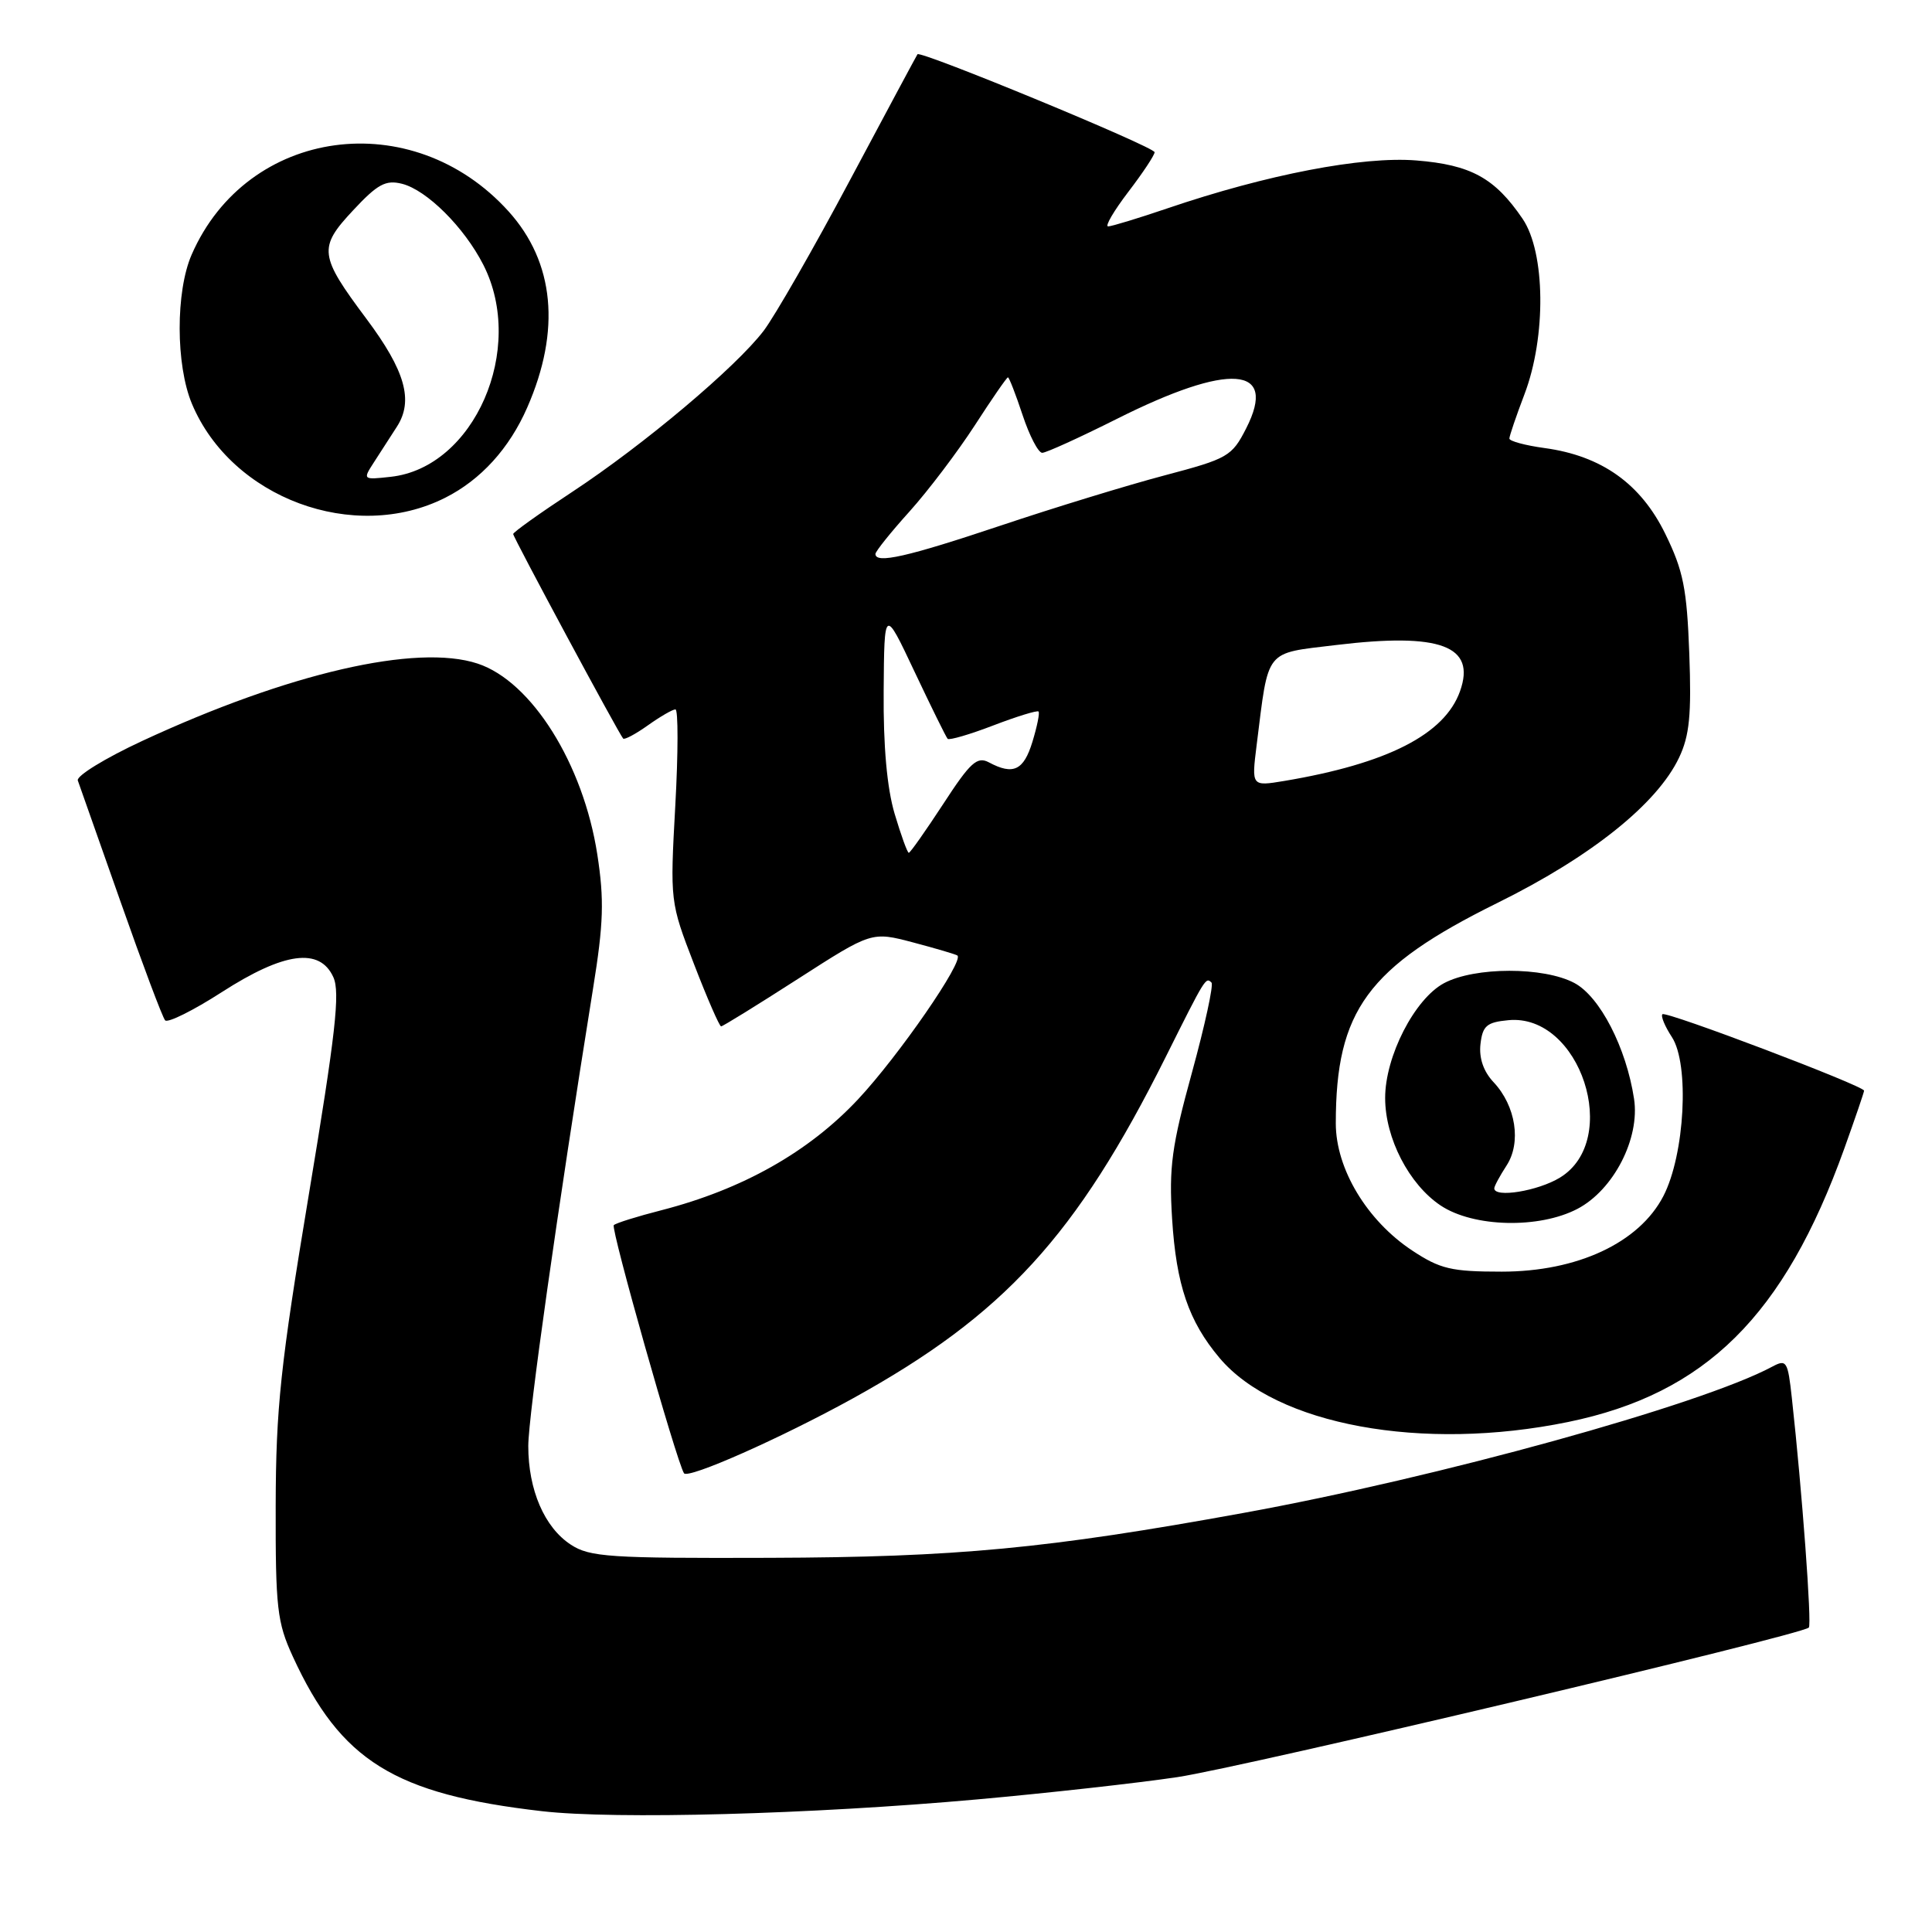 <?xml version="1.0" encoding="UTF-8" standalone="no"?>
<!DOCTYPE svg PUBLIC "-//W3C//DTD SVG 1.1//EN" "http://www.w3.org/Graphics/SVG/1.1/DTD/svg11.dtd" >
<svg xmlns="http://www.w3.org/2000/svg" xmlns:xlink="http://www.w3.org/1999/xlink" version="1.1" viewBox="0 0 256 256">
 <g >
 <path fill="currentColor"
d=" M 129.50 238.43 C 138.85 237.59 150.78 236.26 156.00 235.48 C 164.79 234.16 238.67 216.66 239.68 215.66 C 240.09 215.24 238.79 197.58 237.43 185.25 C 236.89 180.32 236.73 180.07 234.79 181.11 C 225.38 186.15 190.43 195.81 164.72 200.48 C 138.70 205.21 126.75 206.34 101.96 206.42 C 80.77 206.49 78.14 206.32 75.63 204.67 C 72.14 202.39 70.00 197.42 70.00 191.61 C 70.00 187.64 73.83 160.57 78.58 131.00 C 79.98 122.34 80.07 119.23 79.15 113.24 C 77.29 101.21 70.44 90.29 63.29 87.93 C 55.20 85.26 38.20 89.19 18.82 98.19 C 13.92 100.47 10.09 102.82 10.31 103.42 C 10.52 104.01 13.08 111.25 15.98 119.50 C 18.88 127.75 21.53 134.81 21.88 135.20 C 22.22 135.58 25.61 133.90 29.41 131.45 C 37.65 126.15 42.37 125.52 44.17 129.48 C 45.09 131.49 44.46 137.02 40.93 158.23 C 37.16 180.90 36.56 186.56 36.53 199.50 C 36.50 213.07 36.72 214.98 38.80 219.50 C 45.15 233.33 52.25 237.74 71.80 239.99 C 81.53 241.11 107.45 240.41 129.50 238.43 Z  M 113.00 185.30 C 133.05 174.23 142.62 163.78 154.49 140.00 C 159.72 129.53 159.77 129.44 160.53 130.20 C 160.82 130.49 159.66 135.85 157.94 142.12 C 155.26 151.86 154.88 154.65 155.31 161.50 C 155.86 170.25 157.50 175.07 161.59 179.93 C 169.08 188.83 188.46 192.39 207.79 188.42 C 226.00 184.67 236.41 174.37 244.38 152.19 C 245.82 148.17 247.00 144.72 247.00 144.52 C 247.00 143.89 220.74 133.93 220.28 134.39 C 220.04 134.63 220.60 135.99 221.53 137.41 C 223.89 141.01 223.25 153.00 220.40 158.50 C 217.19 164.68 209.01 168.50 198.99 168.50 C 192.30 168.50 190.83 168.15 187.12 165.70 C 181.12 161.73 177.00 154.87 177.00 148.85 C 177.00 133.90 181.23 128.14 198.40 119.65 C 210.82 113.52 219.58 106.52 222.49 100.38 C 223.87 97.47 224.14 94.70 223.84 86.61 C 223.52 77.99 223.05 75.62 220.66 70.74 C 217.41 64.09 212.22 60.40 204.67 59.37 C 202.10 59.02 200.00 58.45 200.00 58.11 C 200.00 57.78 200.90 55.13 202.00 52.24 C 204.90 44.62 204.78 33.44 201.75 28.99 C 198.07 23.58 194.90 21.84 187.66 21.26 C 180.52 20.69 167.88 23.12 154.71 27.60 C 150.83 28.92 147.28 30.00 146.83 30.00 C 146.38 30.00 147.59 27.94 149.51 25.42 C 151.43 22.91 153.00 20.54 152.99 20.17 C 152.99 19.47 121.95 6.65 121.57 7.19 C 121.45 7.36 117.42 14.88 112.61 23.90 C 107.81 32.92 102.66 41.89 101.19 43.83 C 97.50 48.67 85.31 58.93 75.85 65.16 C 71.53 68.00 68.00 70.52 68.00 70.76 C 68.00 71.20 81.97 97.18 82.57 97.86 C 82.74 98.06 84.22 97.27 85.85 96.11 C 87.48 94.95 89.12 94.00 89.50 94.00 C 89.87 94.00 89.87 99.74 89.48 106.75 C 88.78 119.45 88.79 119.53 91.96 127.75 C 93.71 132.29 95.33 136.00 95.55 136.00 C 95.77 136.00 100.35 133.17 105.73 129.71 C 115.50 123.43 115.50 123.43 121.00 124.88 C 124.03 125.68 126.66 126.46 126.86 126.61 C 127.78 127.31 119.08 139.91 113.71 145.65 C 107.17 152.64 98.40 157.59 87.65 160.36 C 84.44 161.18 81.59 162.07 81.33 162.34 C 80.90 162.77 89.61 193.54 90.63 195.21 C 91.13 196.03 103.47 190.56 113.00 185.30 Z  M 209.02 160.18 C 213.81 157.67 217.32 150.85 216.52 145.60 C 215.49 138.83 212.00 132.05 208.61 130.25 C 204.54 128.09 195.44 128.10 191.35 130.27 C 187.45 132.35 183.53 139.98 183.54 145.50 C 183.54 150.82 186.71 156.95 190.90 159.74 C 195.24 162.63 203.93 162.84 209.02 160.18 Z  M 59.00 65.95 C 63.72 63.57 67.49 59.42 69.86 54.00 C 74.34 43.78 73.48 34.75 67.38 28.00 C 54.63 13.89 32.76 16.87 25.40 33.73 C 23.26 38.62 23.28 48.37 25.43 53.50 C 30.67 66.01 46.93 72.04 59.00 65.95 Z  M 118.54 107.82 C 117.53 104.41 117.03 98.85 117.09 91.57 C 117.17 80.50 117.17 80.50 121.18 89.00 C 123.39 93.67 125.36 97.68 125.57 97.90 C 125.79 98.11 128.51 97.32 131.63 96.12 C 134.74 94.93 137.44 94.10 137.61 94.28 C 137.79 94.46 137.42 96.27 136.80 98.30 C 135.64 102.09 134.26 102.74 131.04 101.02 C 129.48 100.19 128.58 101.00 124.99 106.52 C 122.66 110.08 120.61 113.00 120.42 113.00 C 120.23 113.00 119.39 110.67 118.54 107.82 Z  M 166.51 98.74 C 168.13 85.82 167.48 86.63 177.03 85.47 C 190.86 83.80 195.61 85.57 193.46 91.59 C 191.43 97.31 183.82 101.19 170.17 103.48 C 165.83 104.20 165.83 104.20 166.51 98.74 Z  M 116.00 73.40 C 116.00 73.07 118.03 70.53 120.52 67.77 C 123.01 65.00 126.89 59.87 129.16 56.37 C 131.42 52.87 133.40 50.00 133.56 50.00 C 133.71 50.00 134.59 52.25 135.50 55.00 C 136.41 57.75 137.58 60.00 138.10 60.00 C 138.62 60.00 143.05 57.98 147.96 55.52 C 162.93 48.00 169.35 48.46 165.13 56.75 C 163.23 60.48 162.71 60.77 154.32 62.99 C 149.47 64.27 139.67 67.27 132.54 69.66 C 120.21 73.79 116.00 74.74 116.00 73.40 Z  M 198.00 157.46 C 198.00 157.17 198.73 155.82 199.62 154.45 C 201.61 151.41 200.86 146.54 197.91 143.40 C 196.57 141.98 195.96 140.20 196.17 138.35 C 196.45 135.92 197.00 135.45 199.87 135.18 C 209.39 134.27 214.88 151.05 206.70 156.04 C 203.79 157.82 198.00 158.76 198.00 157.46 Z  M 49.52 61.30 C 50.33 60.03 51.71 57.89 52.59 56.54 C 54.82 53.09 53.70 49.13 48.55 42.24 C 42.28 33.85 42.15 32.83 46.78 27.88 C 50.02 24.40 51.10 23.81 53.26 24.35 C 56.54 25.17 61.51 30.11 64.04 35.08 C 69.72 46.22 62.85 61.97 51.77 63.18 C 48.08 63.59 48.06 63.56 49.52 61.30 Z "/>
</g>
</svg>